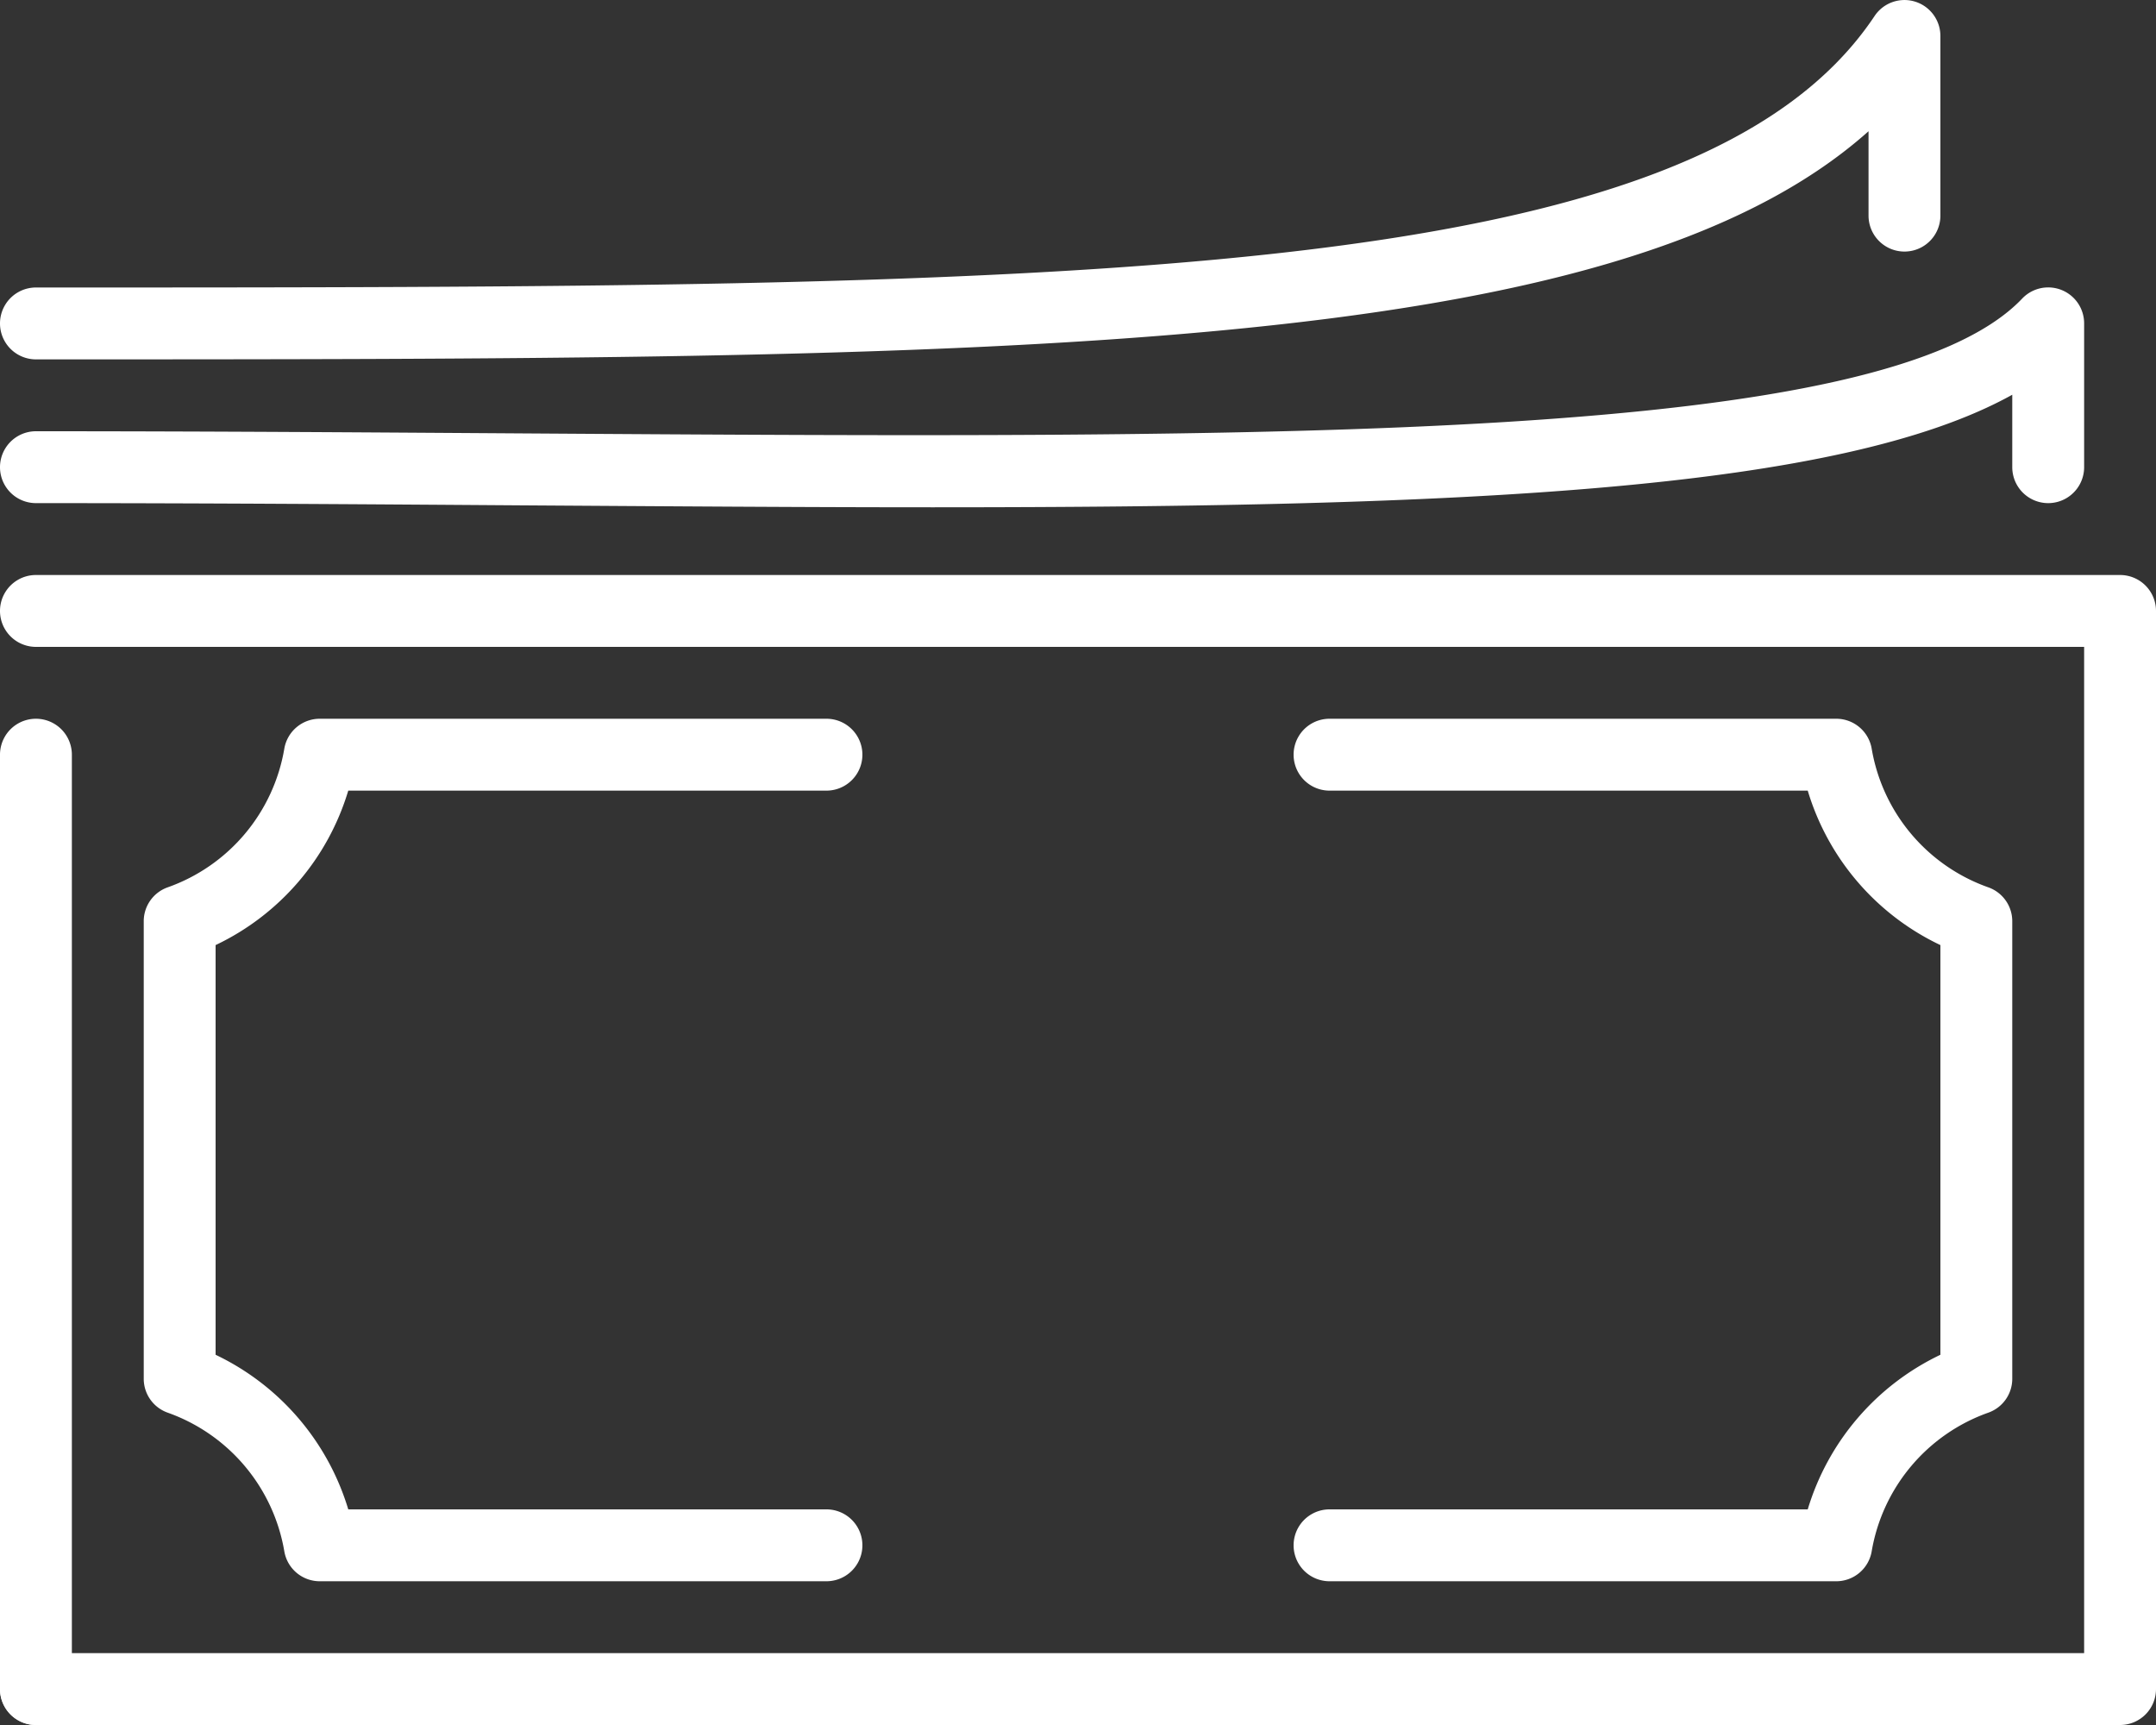 <svg xmlns="http://www.w3.org/2000/svg" width="30" height="24" viewBox="0 0 30 24">
  <rect x="0" y="0" width="30" height="24" fill="#333333" stroke="none"/>
  <g id="dollar_x2C__currency_x2C__money" transform="translate(-1 -4)">
    <g id="purse_1_">
      <g id="Group_55" data-name="Group 55">
        <g id="Group_54" data-name="Group 54">
          <path id="Path_256" data-name="Path 256" d="M1.5,9a.5.5,0,0,1,0-1C15.884,8,24.566,8,27.084,4.223A.5.5,0,0,1,28,4.5V7a.5.5,0,0,1-1,0V5.826C23.441,9,14.882,9,1.5,9Z" fill="#fff"/>
        </g>
      </g>
      <g id="Group_58" data-name="Group 58">
        <g id="Group_57" data-name="Group 57">
          <g id="Group_56" data-name="Group 56">
            <path id="Path_257" data-name="Path 257" d="M13.979,11.058c-1.78,0-3.686-.014-5.713-.027C6.113,11.016,3.851,11,1.5,11a.5.5,0,0,1,0-1c2.354,0,4.618.016,6.772.03,10.592.069,18.957.13,20.865-1.875A.5.5,0,0,1,30,8.5v2a.5.5,0,0,1-1,0V9.492C26.592,10.83,21.389,11.058,13.979,11.058Z" fill="#fff"/>
          </g>
        </g>
      </g>
    </g>
    <g id="Group_76" data-name="Group 76">
      <g id="Group_73" data-name="Group 73">
        <g id="Group_72" data-name="Group 72">
          <path id="Path_261" data-name="Path 261" d="M1.5,12a.5.5,0,0,0,0,1H30V27H1.5a.5.5,0,0,0-.5.5H1a.5.5,0,0,0,.5.5h29a.5.5,0,0,0,.5-.5v-15a.5.5,0,0,0-.5-.5Z" fill="#fff"/>
        </g>
      </g>
      <g id="Group_75" data-name="Group 75">
        <g id="Group_74" data-name="Group 74">
          <path id="Path_262" data-name="Path 262" d="M1,14.5v13a.5.5,0,0,0,.5.5h0a.5.5,0,0,0,.5-.5v-13a.5.5,0,0,0-1,0Z" fill="#fff"/>
        </g>
      </g>
    </g>
    <g id="Group_81" data-name="Group 81">
      <g id="Group_78" data-name="Group 78">
        <g id="Group_77" data-name="Group 77">
          <path id="Path_263" data-name="Path 263" d="M12.5,26H5.449a.5.5,0,0,1-.493-.417,2.49,2.49,0,0,0-1.624-1.929A.5.5,0,0,1,3,23.184V16.817a.5.5,0,0,1,.332-.471,2.488,2.488,0,0,0,1.624-1.929A.5.5,0,0,1,5.449,14H12.5a.5.5,0,0,1,0,1H5.846A3.49,3.49,0,0,1,4,17.149v5.7A3.5,3.5,0,0,1,5.846,25H12.5a.5.5,0,0,1,0,1Z" fill="#fff"/>
        </g>
      </g>
      <g id="Group_80" data-name="Group 80">
        <g id="Group_79" data-name="Group 79">
          <path id="Path_264" data-name="Path 264" d="M19.5,26h7.051a.5.5,0,0,0,.493-.417,2.49,2.49,0,0,1,1.624-1.929.5.5,0,0,0,.332-.47V16.817a.5.5,0,0,0-.332-.471,2.488,2.488,0,0,1-1.624-1.929A.5.5,0,0,0,26.551,14H19.5a.5.5,0,0,0,0,1h6.654A3.487,3.487,0,0,0,28,17.149v5.7A3.5,3.5,0,0,0,26.154,25H19.5a.5.5,0,0,0,0,1Z" fill="#fff"/>
        </g>
      </g>
    </g>
  </g>
</svg>
